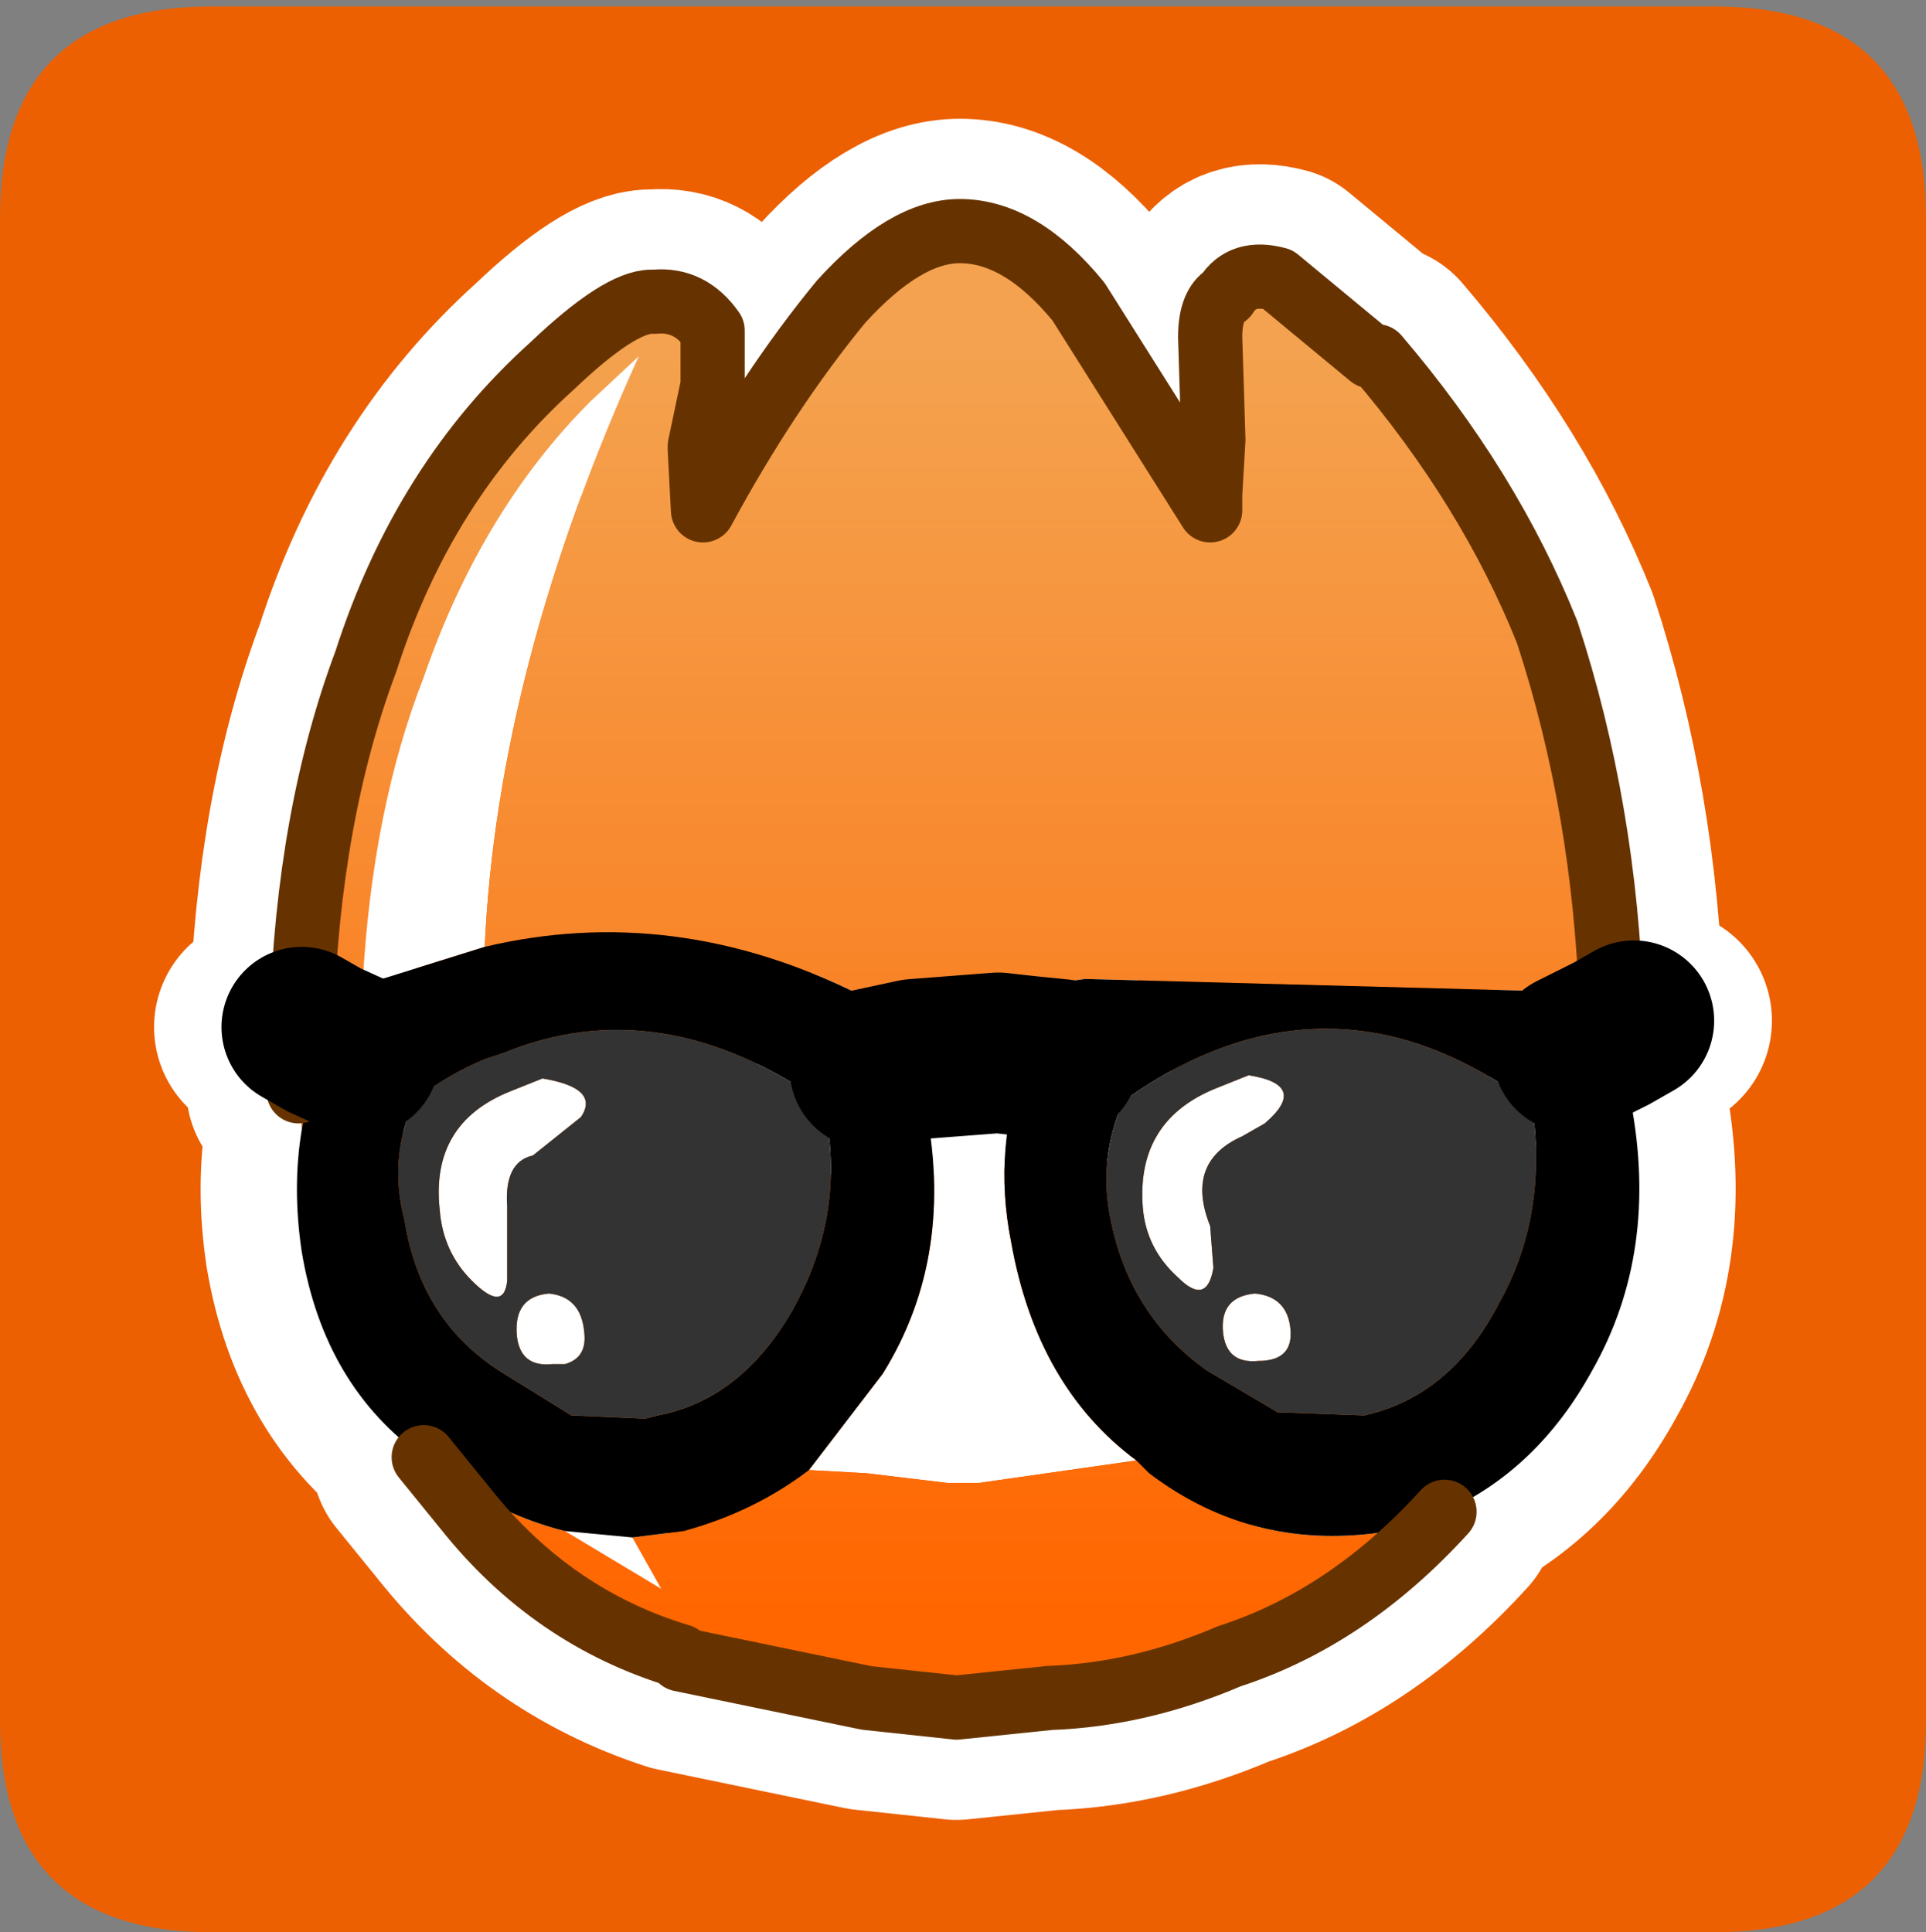 <?xml version="1.0" encoding="UTF-8" standalone="no"?>
<svg xmlns:ffdec="https://www.free-decompiler.com/flash" xmlns:xlink="http://www.w3.org/1999/xlink" ffdec:objectType="frame" height="30.1px" width="30.0px" xmlns="http://www.w3.org/2000/svg">
  <rect width="100%" height="100%" fill="#808080" stroke="none"/>
  <g transform="matrix(1.0, 0.0, 0.0, 1.0, 0.0, 0.0)">
    <use ffdec:characterId="1" height="30.0" transform="matrix(1.0, 0.0, 0.0, 1.0, 0.0, 0.0)" width="30.0" xlink:href="#shape0"/>
    <use ffdec:characterId="3" height="30.0" transform="matrix(1.0, 0.0, 0.0, 1.0, 0.0, 0.1)" width="30.0" xlink:href="#sprite0"/>
  </g>
  <defs>
    <g id="shape0" transform="matrix(1.0, 0.0, 0.0, 1.0, 0.0, 0.0)">
      <path d="M0.0 0.0 L30.0 0.0 30.0 30.0 0.0 30.0 0.0 0.0" fill="#33cc66" fill-opacity="0.0" fill-rule="evenodd" stroke="none"/>
    </g>
    <g id="sprite0" transform="matrix(1.0, 0.0, 0.0, 1.0, 0.0, 0.0)">
      <use ffdec:characterId="2" height="30.0" transform="matrix(1.0, 0.0, 0.0, 1.0, 0.0, 0.0)" width="30.0" xlink:href="#shape1"/>
    </g>
    <g id="shape1" transform="matrix(1.0, 0.0, 0.0, 1.0, 0.0, 0.0)">
      <path d="M26.7 0.0 Q30.0 0.0 30.0 3.3 L30.0 26.7 Q30.0 30.0 26.7 30.0 L3.3 30.0 Q0.0 30.0 0.0 26.7 L0.0 3.3 Q0.0 0.0 3.3 0.0 L26.7 0.0" fill="#ec6002" fill-rule="evenodd" stroke="none"/>
      <path d="M25.1 16.0 L25.1 15.6 Q25.0 12.5 24.1 9.75 23.2 7.5 21.45 5.45 L21.35 5.45 19.9 4.25 Q19.35 4.1 19.1 4.5 18.85 4.65 18.85 5.15 L18.9 6.75 18.85 7.6 18.85 7.85 16.8 4.6 Q15.9 3.5 14.95 3.5 14.1 3.5 13.1 4.6 11.95 6.0 10.95 7.85 L10.9 6.9 10.9 6.85 11.1 5.9 11.1 5.05 Q10.75 4.55 10.2 4.6 L10.15 4.6 Q9.65 4.6 8.6 5.6 6.6 7.4 5.7 10.2 4.8 12.6 4.7 15.75 L4.7 15.9 4.65 16.2 5.0 16.35 M4.15 15.9 L4.65 16.2 4.65 16.3 4.65 16.85 M6.6 22.6 L7.25 23.4 Q8.6 25.1 10.6 25.75 L13.5 26.35 14.9 26.5 16.35 26.35 Q17.75 26.3 19.15 25.7 21.0 25.1 22.5 23.45 M25.15 16.15 L24.9 16.3 M25.15 16.15 L25.45 16.0 25.85 15.8 M16.5 16.4 L15.55 16.3 14.25 16.4 13.55 16.55" fill="none" stroke="#ffffff" stroke-linecap="round" stroke-linejoin="round" stroke-width="3.5"/>
      <path d="M4.7 17.5 Q4.55 18.4 4.7 19.4 5.05 21.5 6.6 22.6 M22.5 23.45 Q23.95 22.8 24.8 21.25 25.85 19.4 25.4 17.05 L25.15 16.15 25.1 16.0" fill="none" stroke="#ffffff" stroke-linecap="round" stroke-linejoin="round" stroke-width="3.0"/>
      <path d="M5.65 15.2 Q5.8 12.5 6.6 10.45 7.5 7.85 9.2 6.15 L9.95 5.45 Q7.75 10.3 7.55 14.65 L5.95 15.15 5.65 15.2 M14.15 16.15 L16.05 16.15 16.0 16.35 15.55 16.3 14.25 16.4 14.15 16.15 M8.3 17.9 Q7.85 18.0 7.9 18.7 L7.9 19.85 Q7.85 20.35 7.35 19.85 6.9 19.4 6.85 18.75 6.7 17.4 7.95 16.9 L8.45 16.7 Q9.35 16.85 9.05 17.3 L8.3 17.9 M8.6 21.15 Q8.1 21.2 8.05 20.7 8.0 20.1 8.55 20.05 9.05 20.1 9.1 20.65 9.15 21.05 8.8 21.15 L8.6 21.15 M8.8 23.75 L9.85 23.85 10.3 24.65 8.8 23.75 M12.6 22.8 L13.75 21.3 Q14.9 19.45 14.4 17.05 L14.25 16.4 15.55 16.3 16.0 16.35 Q15.45 17.75 15.75 19.25 16.15 21.5 17.7 22.65 L15.25 23.0 15.1 23.0 14.75 23.0 13.5 22.85 12.6 22.8 M19.45 16.65 Q20.4 16.8 19.7 17.4 L19.35 17.6 Q18.45 18.0 18.85 19.0 L18.9 19.65 Q18.8 20.25 18.35 19.8 17.85 19.35 17.8 18.7 17.7 17.35 18.95 16.85 L19.45 16.65 M20.1 20.6 Q20.15 21.1 19.6 21.1 19.1 21.15 19.05 20.65 19.0 20.1 19.55 20.05 20.05 20.1 20.1 20.6" fill="#ffffff" fill-rule="evenodd" stroke="none"/>
      <path d="M4.7 15.9 L4.7 15.75 Q4.8 12.6 5.7 10.2 6.6 7.4 8.6 5.6 9.65 4.6 10.15 4.6 L10.2 4.6 Q10.75 4.55 11.1 5.05 L11.1 5.9 10.9 6.85 10.9 6.9 10.95 7.85 Q11.95 6.0 13.1 4.6 14.1 3.5 14.95 3.5 15.9 3.5 16.8 4.6 L18.85 7.85 18.85 7.6 18.9 6.75 18.85 5.15 Q18.85 4.65 19.1 4.5 19.35 4.1 19.9 4.25 L21.35 5.45 21.45 5.45 Q23.2 7.5 24.1 9.75 25.0 12.5 25.1 15.6 L25.1 16.0 25.05 15.9 24.8 15.45 24.4 15.35 16.9 15.15 16.55 15.2 16.25 15.65 16.05 16.15 14.15 16.15 14.05 15.95 13.75 15.5 13.4 15.4 Q10.5 13.95 7.55 14.65 7.75 10.3 9.95 5.45 L9.2 6.15 Q7.5 7.85 6.6 10.45 5.8 12.5 5.65 15.2 L5.5 15.2 5.25 15.7 5.05 16.1 4.7 15.9 5.05 16.1 Q4.8 16.75 4.7 17.5 L4.65 16.9 4.65 16.85 4.65 16.3 4.7 15.9 M6.6 22.6 L6.9 22.85 Q7.8 23.5 8.8 23.75 L10.3 24.65 9.85 23.85 10.65 23.75 Q11.75 23.45 12.6 22.8 L13.5 22.85 14.75 23.0 15.1 23.0 15.25 23.0 17.7 22.65 17.9 22.85 Q19.55 24.1 21.65 23.75 L22.5 23.45 Q21.0 25.1 19.15 25.7 17.75 26.3 16.35 26.35 L14.9 26.5 13.5 26.35 10.6 25.75 10.6 25.7 Q8.6 25.1 7.25 23.4 L6.6 22.6" fill="url(#gradient0)" fill-rule="evenodd" stroke="none"/>
      <path d="M5.05 16.1 L5.25 15.7 5.5 15.2 5.65 15.2 5.95 15.15 7.55 14.65 Q10.5 13.95 13.4 15.4 L13.75 15.5 14.05 15.95 14.15 16.15 14.25 16.4 14.4 17.05 Q14.9 19.45 13.75 21.3 L12.6 22.8 Q11.75 23.45 10.65 23.75 L9.85 23.85 8.8 23.75 Q7.8 23.5 6.9 22.85 L6.6 22.6 Q5.05 21.5 4.7 19.4 4.55 18.4 4.7 17.5 4.8 16.75 5.05 16.1 L5.6 16.35 5.05 16.1 M16.05 16.15 L16.25 15.65 16.55 15.2 16.9 15.15 24.4 15.35 24.8 15.45 25.05 15.9 25.1 16.0 24.5 16.3 25.1 16.0 25.4 17.05 Q25.85 19.4 24.8 21.25 23.95 22.8 22.5 23.45 L21.65 23.75 Q19.55 24.1 17.9 22.85 L17.7 22.65 Q16.15 21.5 15.75 19.25 15.45 17.75 16.0 16.35 L16.5 16.4 16.0 16.35 16.05 16.15 M12.9 17.5 L12.85 17.1 Q10.3 15.3 7.85 16.3 L7.55 16.4 Q6.95 16.65 6.45 17.05 6.05 17.95 6.3 18.9 6.55 20.5 7.85 21.3 L8.9 21.95 10.05 22.0 10.25 21.95 Q11.55 21.7 12.35 20.3 13.1 18.95 12.9 17.5 M13.55 16.55 L14.25 16.4 13.55 16.55 M23.9 17.4 L23.85 17.1 Q22.75 16.3 21.7 16.05 19.6 15.55 17.5 17.05 17.1 17.95 17.3 18.9 17.6 20.4 18.8 21.25 L19.9 21.9 21.25 21.95 Q22.6 21.65 23.35 20.2 24.05 18.95 23.9 17.4" fill="#000000" fill-rule="evenodd" stroke="none"/>
      <path d="M12.9 17.5 Q13.1 18.95 12.35 20.3 11.55 21.7 10.25 21.95 L10.05 22.0 8.9 21.95 7.85 21.3 Q6.55 20.5 6.3 18.9 6.05 17.95 6.45 17.05 6.95 16.65 7.55 16.4 L7.85 16.3 Q10.3 15.3 12.85 17.1 L12.9 17.5 M8.6 21.15 L8.8 21.15 Q9.15 21.05 9.1 20.65 9.05 20.1 8.55 20.05 8.0 20.1 8.05 20.7 8.1 21.2 8.6 21.15 M8.3 17.9 L9.05 17.3 Q9.35 16.85 8.45 16.7 L7.95 16.9 Q6.7 17.4 6.85 18.75 6.9 19.4 7.35 19.85 7.85 20.35 7.9 19.85 L7.9 18.7 Q7.85 18.0 8.3 17.9 M23.9 17.4 Q24.05 18.95 23.35 20.2 22.6 21.65 21.25 21.95 L19.9 21.9 18.8 21.25 Q17.6 20.4 17.3 18.9 17.1 17.95 17.5 17.05 19.6 15.55 21.7 16.05 22.75 16.3 23.85 17.1 L23.9 17.4 M20.1 20.6 Q20.05 20.1 19.55 20.05 19.0 20.1 19.05 20.65 19.1 21.15 19.6 21.1 20.15 21.1 20.1 20.6 M19.45 16.65 L18.95 16.85 Q17.7 17.35 17.8 18.7 17.85 19.35 18.35 19.8 18.8 20.25 18.9 19.65 L18.85 19.0 Q18.45 18.0 19.35 17.6 L19.7 17.4 Q20.4 16.8 19.45 16.65" fill="#333333" fill-rule="evenodd" stroke="none"/>
      <path d="M25.1 16.0 L25.1 15.6 Q25.0 12.5 24.1 9.75 23.2 7.5 21.45 5.45 L21.35 5.45 19.9 4.25 Q19.35 4.1 19.1 4.5 18.85 4.65 18.85 5.15 L18.9 6.75 18.85 7.6 18.85 7.85 16.8 4.6 Q15.9 3.5 14.95 3.5 14.1 3.5 13.1 4.6 11.95 6.0 10.95 7.85 L10.9 6.9 10.9 6.85 11.1 5.9 11.1 5.05 Q10.75 4.55 10.2 4.6 L10.15 4.6 Q9.65 4.6 8.6 5.6 6.6 7.4 5.7 10.2 4.8 12.6 4.7 15.75 L4.7 15.9 4.65 16.3 4.65 16.85 4.65 16.9 M6.6 22.6 L7.25 23.4 Q8.6 25.1 10.6 25.7 M10.6 25.75 L13.5 26.35 14.9 26.5 16.35 26.35 Q17.75 26.3 19.15 25.7 21.0 25.1 22.5 23.45" fill="none" stroke="#663300" stroke-linecap="round" stroke-linejoin="round" stroke-width="1.0"/>
      <path d="M4.7 15.9 L5.05 16.1 5.6 16.35 M25.1 16.0 L25.45 15.8 M14.25 16.4 L13.55 16.55 M24.5 16.3 L25.1 16.0 M16.0 16.35 L16.5 16.4 M16.0 16.35 L15.55 16.3 14.25 16.4" fill="none" stroke="#000000" stroke-linecap="round" stroke-linejoin="round" stroke-width="2.5"/>
    </g>
    <linearGradient gradientTransform="matrix(0.0, 0.012, -0.013, 0.0, 14.9, 15.2)" gradientUnits="userSpaceOnUse" id="gradient0" spreadMethod="pad" x1="-819.2" x2="819.2">
      <stop offset="0.0" stop-color="#f4a24f"/>
      <stop offset="1.0" stop-color="#ff6600"/>
    </linearGradient>
  </defs>
</svg>
